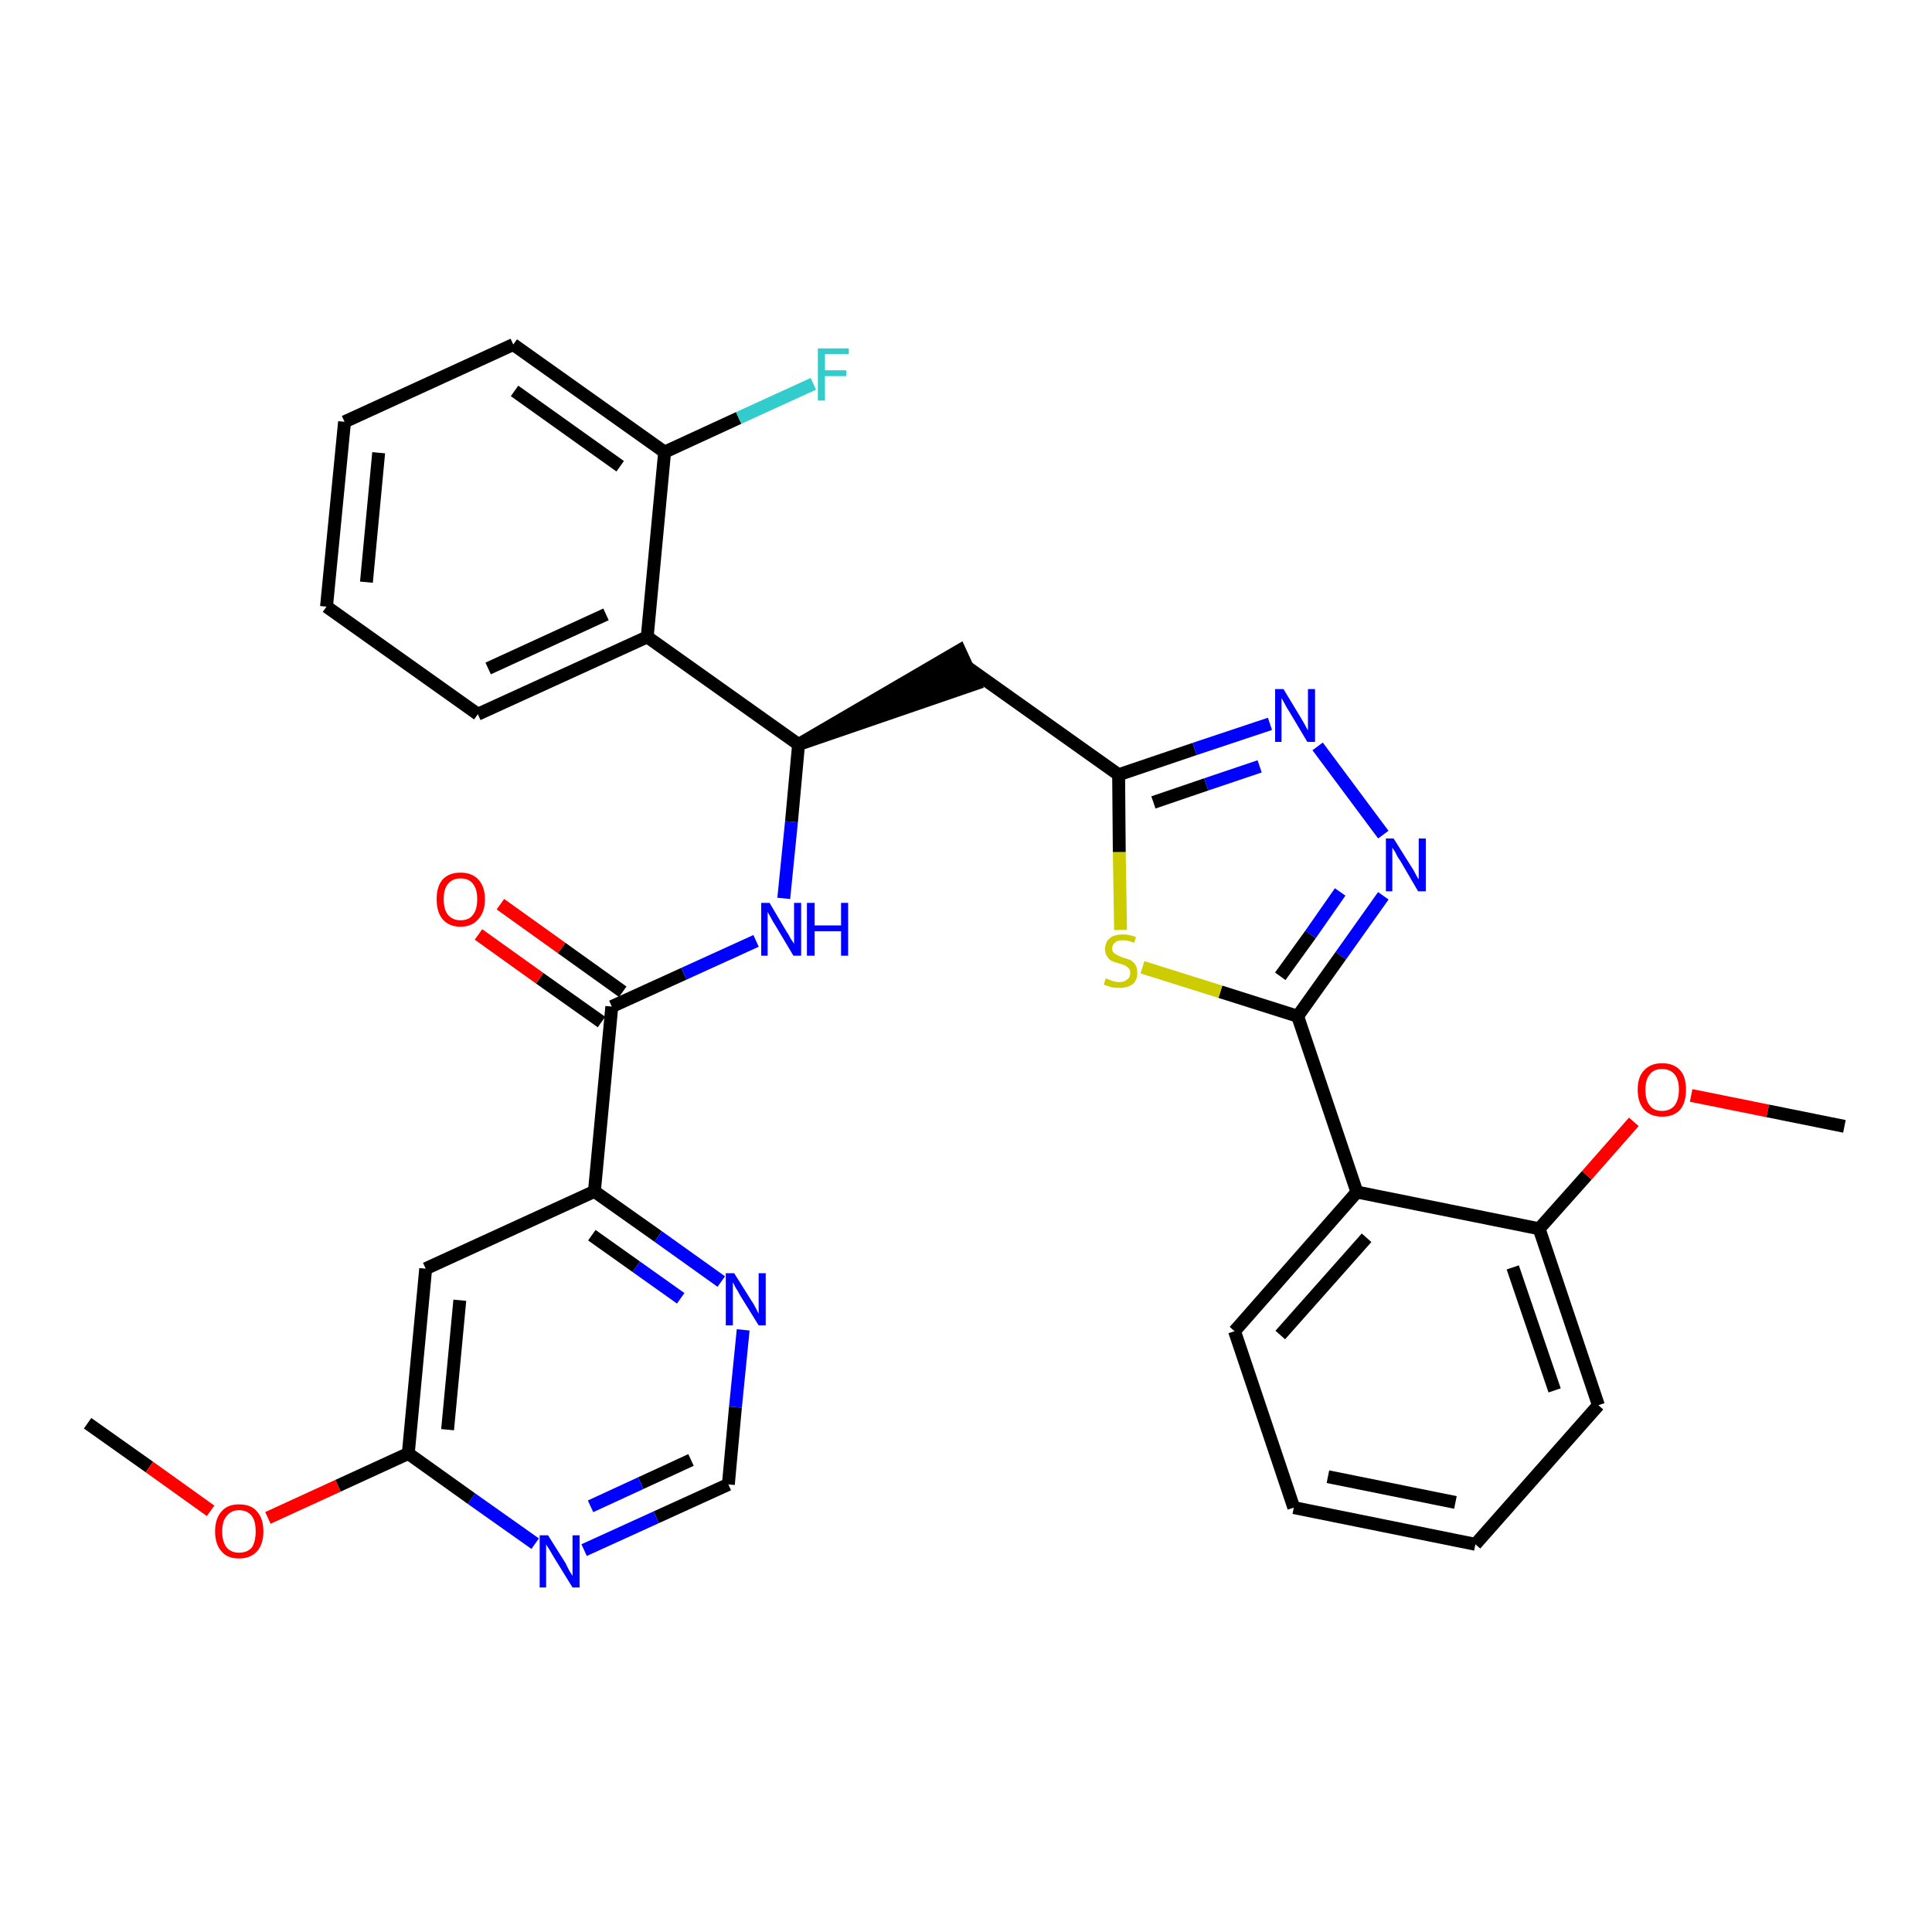 <?xml version='1.0' encoding='iso-8859-1'?>
<svg version='1.1' baseProfile='full'
              xmlns='http://www.w3.org/2000/svg'
                      xmlns:rdkit='http://www.rdkit.org/xml'
                      xmlns:xlink='http://www.w3.org/1999/xlink'
                  xml:space='preserve'
width='300px' height='300px' viewBox='0 0 300 300'>
<!-- END OF HEADER -->
<path class='bond-0 atom-0 atom-1' d='M 13.6,221.0 L 23.2,227.8' style='fill:none;fill-rule:evenodd;stroke:#000000;stroke-width:2.0px;stroke-linecap:butt;stroke-linejoin:miter;stroke-opacity:1' />
<path class='bond-0 atom-0 atom-1' d='M 23.2,227.8 L 32.7,234.6' style='fill:none;fill-rule:evenodd;stroke:#FF0000;stroke-width:2.0px;stroke-linecap:butt;stroke-linejoin:miter;stroke-opacity:1' />
<path class='bond-1 atom-1 atom-2' d='M 41.6,235.7 L 52.5,230.7' style='fill:none;fill-rule:evenodd;stroke:#FF0000;stroke-width:2.0px;stroke-linecap:butt;stroke-linejoin:miter;stroke-opacity:1' />
<path class='bond-1 atom-1 atom-2' d='M 52.5,230.7 L 63.4,225.7' style='fill:none;fill-rule:evenodd;stroke:#000000;stroke-width:2.0px;stroke-linecap:butt;stroke-linejoin:miter;stroke-opacity:1' />
<path class='bond-2 atom-2 atom-3' d='M 63.4,225.7 L 66.1,197.0' style='fill:none;fill-rule:evenodd;stroke:#000000;stroke-width:2.0px;stroke-linecap:butt;stroke-linejoin:miter;stroke-opacity:1' />
<path class='bond-2 atom-2 atom-3' d='M 69.5,222.0 L 71.4,201.9' style='fill:none;fill-rule:evenodd;stroke:#000000;stroke-width:2.0px;stroke-linecap:butt;stroke-linejoin:miter;stroke-opacity:1' />
<path class='bond-32 atom-32 atom-2' d='M 83.1,239.7 L 73.2,232.7' style='fill:none;fill-rule:evenodd;stroke:#0000FF;stroke-width:2.0px;stroke-linecap:butt;stroke-linejoin:miter;stroke-opacity:1' />
<path class='bond-32 atom-32 atom-2' d='M 73.2,232.7 L 63.4,225.7' style='fill:none;fill-rule:evenodd;stroke:#000000;stroke-width:2.0px;stroke-linecap:butt;stroke-linejoin:miter;stroke-opacity:1' />
<path class='bond-3 atom-3 atom-4' d='M 66.1,197.0 L 92.3,185.0' style='fill:none;fill-rule:evenodd;stroke:#000000;stroke-width:2.0px;stroke-linecap:butt;stroke-linejoin:miter;stroke-opacity:1' />
<path class='bond-4 atom-4 atom-5' d='M 92.3,185.0 L 95.0,156.3' style='fill:none;fill-rule:evenodd;stroke:#000000;stroke-width:2.0px;stroke-linecap:butt;stroke-linejoin:miter;stroke-opacity:1' />
<path class='bond-29 atom-4 atom-30' d='M 92.3,185.0 L 102.2,192.0' style='fill:none;fill-rule:evenodd;stroke:#000000;stroke-width:2.0px;stroke-linecap:butt;stroke-linejoin:miter;stroke-opacity:1' />
<path class='bond-29 atom-4 atom-30' d='M 102.2,192.0 L 112.0,199.0' style='fill:none;fill-rule:evenodd;stroke:#0000FF;stroke-width:2.0px;stroke-linecap:butt;stroke-linejoin:miter;stroke-opacity:1' />
<path class='bond-29 atom-4 atom-30' d='M 91.9,191.8 L 98.8,196.7' style='fill:none;fill-rule:evenodd;stroke:#000000;stroke-width:2.0px;stroke-linecap:butt;stroke-linejoin:miter;stroke-opacity:1' />
<path class='bond-29 atom-4 atom-30' d='M 98.8,196.7 L 105.7,201.6' style='fill:none;fill-rule:evenodd;stroke:#0000FF;stroke-width:2.0px;stroke-linecap:butt;stroke-linejoin:miter;stroke-opacity:1' />
<path class='bond-5 atom-5 atom-6' d='M 96.7,154.0 L 87.2,147.2' style='fill:none;fill-rule:evenodd;stroke:#000000;stroke-width:2.0px;stroke-linecap:butt;stroke-linejoin:miter;stroke-opacity:1' />
<path class='bond-5 atom-5 atom-6' d='M 87.2,147.2 L 77.7,140.4' style='fill:none;fill-rule:evenodd;stroke:#FF0000;stroke-width:2.0px;stroke-linecap:butt;stroke-linejoin:miter;stroke-opacity:1' />
<path class='bond-5 atom-5 atom-6' d='M 93.4,158.7 L 83.8,151.9' style='fill:none;fill-rule:evenodd;stroke:#000000;stroke-width:2.0px;stroke-linecap:butt;stroke-linejoin:miter;stroke-opacity:1' />
<path class='bond-5 atom-5 atom-6' d='M 83.8,151.9 L 74.3,145.1' style='fill:none;fill-rule:evenodd;stroke:#FF0000;stroke-width:2.0px;stroke-linecap:butt;stroke-linejoin:miter;stroke-opacity:1' />
<path class='bond-6 atom-5 atom-7' d='M 95.0,156.3 L 106.2,151.2' style='fill:none;fill-rule:evenodd;stroke:#000000;stroke-width:2.0px;stroke-linecap:butt;stroke-linejoin:miter;stroke-opacity:1' />
<path class='bond-6 atom-5 atom-7' d='M 106.2,151.2 L 117.4,146.1' style='fill:none;fill-rule:evenodd;stroke:#0000FF;stroke-width:2.0px;stroke-linecap:butt;stroke-linejoin:miter;stroke-opacity:1' />
<path class='bond-7 atom-7 atom-8' d='M 121.7,139.5 L 122.9,127.6' style='fill:none;fill-rule:evenodd;stroke:#0000FF;stroke-width:2.0px;stroke-linecap:butt;stroke-linejoin:miter;stroke-opacity:1' />
<path class='bond-7 atom-7 atom-8' d='M 122.9,127.6 L 124.0,115.6' style='fill:none;fill-rule:evenodd;stroke:#000000;stroke-width:2.0px;stroke-linecap:butt;stroke-linejoin:miter;stroke-opacity:1' />
<path class='bond-8 atom-8 atom-9' d='M 124.0,115.6 L 151.4,106.2 L 149.0,101.0 Z' style='fill:#000000;fill-rule:evenodd;fill-opacity:1;stroke:#000000;stroke-width:2.0px;stroke-linecap:butt;stroke-linejoin:miter;stroke-opacity:1;' />
<path class='bond-22 atom-8 atom-23' d='M 124.0,115.6 L 100.5,98.9' style='fill:none;fill-rule:evenodd;stroke:#000000;stroke-width:2.0px;stroke-linecap:butt;stroke-linejoin:miter;stroke-opacity:1' />
<path class='bond-9 atom-9 atom-10' d='M 150.2,103.6 L 173.7,120.3' style='fill:none;fill-rule:evenodd;stroke:#000000;stroke-width:2.0px;stroke-linecap:butt;stroke-linejoin:miter;stroke-opacity:1' />
<path class='bond-10 atom-10 atom-11' d='M 173.7,120.3 L 185.5,116.3' style='fill:none;fill-rule:evenodd;stroke:#000000;stroke-width:2.0px;stroke-linecap:butt;stroke-linejoin:miter;stroke-opacity:1' />
<path class='bond-10 atom-10 atom-11' d='M 185.5,116.3 L 197.2,112.4' style='fill:none;fill-rule:evenodd;stroke:#0000FF;stroke-width:2.0px;stroke-linecap:butt;stroke-linejoin:miter;stroke-opacity:1' />
<path class='bond-10 atom-10 atom-11' d='M 179.1,124.6 L 187.3,121.8' style='fill:none;fill-rule:evenodd;stroke:#000000;stroke-width:2.0px;stroke-linecap:butt;stroke-linejoin:miter;stroke-opacity:1' />
<path class='bond-10 atom-10 atom-11' d='M 187.3,121.8 L 195.6,119.0' style='fill:none;fill-rule:evenodd;stroke:#0000FF;stroke-width:2.0px;stroke-linecap:butt;stroke-linejoin:miter;stroke-opacity:1' />
<path class='bond-33 atom-22 atom-10' d='M 174.0,144.4 L 173.8,132.3' style='fill:none;fill-rule:evenodd;stroke:#CCCC00;stroke-width:2.0px;stroke-linecap:butt;stroke-linejoin:miter;stroke-opacity:1' />
<path class='bond-33 atom-22 atom-10' d='M 173.8,132.3 L 173.7,120.3' style='fill:none;fill-rule:evenodd;stroke:#000000;stroke-width:2.0px;stroke-linecap:butt;stroke-linejoin:miter;stroke-opacity:1' />
<path class='bond-11 atom-11 atom-12' d='M 204.6,115.9 L 214.8,129.6' style='fill:none;fill-rule:evenodd;stroke:#0000FF;stroke-width:2.0px;stroke-linecap:butt;stroke-linejoin:miter;stroke-opacity:1' />
<path class='bond-12 atom-12 atom-13' d='M 214.8,139.1 L 208.2,148.4' style='fill:none;fill-rule:evenodd;stroke:#0000FF;stroke-width:2.0px;stroke-linecap:butt;stroke-linejoin:miter;stroke-opacity:1' />
<path class='bond-12 atom-12 atom-13' d='M 208.2,148.4 L 201.5,157.8' style='fill:none;fill-rule:evenodd;stroke:#000000;stroke-width:2.0px;stroke-linecap:butt;stroke-linejoin:miter;stroke-opacity:1' />
<path class='bond-12 atom-12 atom-13' d='M 208.1,138.5 L 203.5,145.1' style='fill:none;fill-rule:evenodd;stroke:#0000FF;stroke-width:2.0px;stroke-linecap:butt;stroke-linejoin:miter;stroke-opacity:1' />
<path class='bond-12 atom-12 atom-13' d='M 203.5,145.1 L 198.8,151.6' style='fill:none;fill-rule:evenodd;stroke:#000000;stroke-width:2.0px;stroke-linecap:butt;stroke-linejoin:miter;stroke-opacity:1' />
<path class='bond-13 atom-13 atom-14' d='M 201.5,157.8 L 210.7,185.1' style='fill:none;fill-rule:evenodd;stroke:#000000;stroke-width:2.0px;stroke-linecap:butt;stroke-linejoin:miter;stroke-opacity:1' />
<path class='bond-21 atom-13 atom-22' d='M 201.5,157.8 L 189.5,154.0' style='fill:none;fill-rule:evenodd;stroke:#000000;stroke-width:2.0px;stroke-linecap:butt;stroke-linejoin:miter;stroke-opacity:1' />
<path class='bond-21 atom-13 atom-22' d='M 189.5,154.0 L 177.4,150.2' style='fill:none;fill-rule:evenodd;stroke:#CCCC00;stroke-width:2.0px;stroke-linecap:butt;stroke-linejoin:miter;stroke-opacity:1' />
<path class='bond-14 atom-14 atom-15' d='M 210.7,185.1 L 191.7,206.7' style='fill:none;fill-rule:evenodd;stroke:#000000;stroke-width:2.0px;stroke-linecap:butt;stroke-linejoin:miter;stroke-opacity:1' />
<path class='bond-14 atom-14 atom-15' d='M 212.2,192.2 L 198.8,207.3' style='fill:none;fill-rule:evenodd;stroke:#000000;stroke-width:2.0px;stroke-linecap:butt;stroke-linejoin:miter;stroke-opacity:1' />
<path class='bond-35 atom-19 atom-14' d='M 239.0,190.8 L 210.7,185.1' style='fill:none;fill-rule:evenodd;stroke:#000000;stroke-width:2.0px;stroke-linecap:butt;stroke-linejoin:miter;stroke-opacity:1' />
<path class='bond-15 atom-15 atom-16' d='M 191.7,206.7 L 200.9,234.1' style='fill:none;fill-rule:evenodd;stroke:#000000;stroke-width:2.0px;stroke-linecap:butt;stroke-linejoin:miter;stroke-opacity:1' />
<path class='bond-16 atom-16 atom-17' d='M 200.9,234.1 L 229.1,239.8' style='fill:none;fill-rule:evenodd;stroke:#000000;stroke-width:2.0px;stroke-linecap:butt;stroke-linejoin:miter;stroke-opacity:1' />
<path class='bond-16 atom-16 atom-17' d='M 206.2,229.3 L 226.0,233.3' style='fill:none;fill-rule:evenodd;stroke:#000000;stroke-width:2.0px;stroke-linecap:butt;stroke-linejoin:miter;stroke-opacity:1' />
<path class='bond-17 atom-17 atom-18' d='M 229.1,239.8 L 248.2,218.2' style='fill:none;fill-rule:evenodd;stroke:#000000;stroke-width:2.0px;stroke-linecap:butt;stroke-linejoin:miter;stroke-opacity:1' />
<path class='bond-18 atom-18 atom-19' d='M 248.2,218.2 L 239.0,190.8' style='fill:none;fill-rule:evenodd;stroke:#000000;stroke-width:2.0px;stroke-linecap:butt;stroke-linejoin:miter;stroke-opacity:1' />
<path class='bond-18 atom-18 atom-19' d='M 241.4,215.9 L 234.9,196.8' style='fill:none;fill-rule:evenodd;stroke:#000000;stroke-width:2.0px;stroke-linecap:butt;stroke-linejoin:miter;stroke-opacity:1' />
<path class='bond-19 atom-19 atom-20' d='M 239.0,190.8 L 246.4,182.5' style='fill:none;fill-rule:evenodd;stroke:#000000;stroke-width:2.0px;stroke-linecap:butt;stroke-linejoin:miter;stroke-opacity:1' />
<path class='bond-19 atom-19 atom-20' d='M 246.4,182.5 L 253.7,174.2' style='fill:none;fill-rule:evenodd;stroke:#FF0000;stroke-width:2.0px;stroke-linecap:butt;stroke-linejoin:miter;stroke-opacity:1' />
<path class='bond-20 atom-20 atom-21' d='M 262.6,170.1 L 274.5,172.5' style='fill:none;fill-rule:evenodd;stroke:#FF0000;stroke-width:2.0px;stroke-linecap:butt;stroke-linejoin:miter;stroke-opacity:1' />
<path class='bond-20 atom-20 atom-21' d='M 274.5,172.5 L 286.4,174.9' style='fill:none;fill-rule:evenodd;stroke:#000000;stroke-width:2.0px;stroke-linecap:butt;stroke-linejoin:miter;stroke-opacity:1' />
<path class='bond-23 atom-23 atom-24' d='M 100.5,98.9 L 74.2,110.9' style='fill:none;fill-rule:evenodd;stroke:#000000;stroke-width:2.0px;stroke-linecap:butt;stroke-linejoin:miter;stroke-opacity:1' />
<path class='bond-23 atom-23 atom-24' d='M 94.1,95.4 L 75.8,103.8' style='fill:none;fill-rule:evenodd;stroke:#000000;stroke-width:2.0px;stroke-linecap:butt;stroke-linejoin:miter;stroke-opacity:1' />
<path class='bond-34 atom-28 atom-23' d='M 103.2,70.2 L 100.5,98.9' style='fill:none;fill-rule:evenodd;stroke:#000000;stroke-width:2.0px;stroke-linecap:butt;stroke-linejoin:miter;stroke-opacity:1' />
<path class='bond-24 atom-24 atom-25' d='M 74.2,110.9 L 50.7,94.2' style='fill:none;fill-rule:evenodd;stroke:#000000;stroke-width:2.0px;stroke-linecap:butt;stroke-linejoin:miter;stroke-opacity:1' />
<path class='bond-25 atom-25 atom-26' d='M 50.7,94.2 L 53.5,65.5' style='fill:none;fill-rule:evenodd;stroke:#000000;stroke-width:2.0px;stroke-linecap:butt;stroke-linejoin:miter;stroke-opacity:1' />
<path class='bond-25 atom-25 atom-26' d='M 56.9,90.4 L 58.8,70.3' style='fill:none;fill-rule:evenodd;stroke:#000000;stroke-width:2.0px;stroke-linecap:butt;stroke-linejoin:miter;stroke-opacity:1' />
<path class='bond-26 atom-26 atom-27' d='M 53.5,65.5 L 79.7,53.5' style='fill:none;fill-rule:evenodd;stroke:#000000;stroke-width:2.0px;stroke-linecap:butt;stroke-linejoin:miter;stroke-opacity:1' />
<path class='bond-27 atom-27 atom-28' d='M 79.7,53.5 L 103.2,70.2' style='fill:none;fill-rule:evenodd;stroke:#000000;stroke-width:2.0px;stroke-linecap:butt;stroke-linejoin:miter;stroke-opacity:1' />
<path class='bond-27 atom-27 atom-28' d='M 79.9,60.7 L 96.3,72.4' style='fill:none;fill-rule:evenodd;stroke:#000000;stroke-width:2.0px;stroke-linecap:butt;stroke-linejoin:miter;stroke-opacity:1' />
<path class='bond-28 atom-28 atom-29' d='M 103.2,70.2 L 114.7,64.9' style='fill:none;fill-rule:evenodd;stroke:#000000;stroke-width:2.0px;stroke-linecap:butt;stroke-linejoin:miter;stroke-opacity:1' />
<path class='bond-28 atom-28 atom-29' d='M 114.7,64.9 L 126.3,59.6' style='fill:none;fill-rule:evenodd;stroke:#33CCCC;stroke-width:2.0px;stroke-linecap:butt;stroke-linejoin:miter;stroke-opacity:1' />
<path class='bond-30 atom-30 atom-31' d='M 115.4,206.5 L 114.2,218.5' style='fill:none;fill-rule:evenodd;stroke:#0000FF;stroke-width:2.0px;stroke-linecap:butt;stroke-linejoin:miter;stroke-opacity:1' />
<path class='bond-30 atom-30 atom-31' d='M 114.2,218.5 L 113.1,230.5' style='fill:none;fill-rule:evenodd;stroke:#000000;stroke-width:2.0px;stroke-linecap:butt;stroke-linejoin:miter;stroke-opacity:1' />
<path class='bond-31 atom-31 atom-32' d='M 113.1,230.5 L 101.9,235.6' style='fill:none;fill-rule:evenodd;stroke:#000000;stroke-width:2.0px;stroke-linecap:butt;stroke-linejoin:miter;stroke-opacity:1' />
<path class='bond-31 atom-31 atom-32' d='M 101.9,235.6 L 90.7,240.7' style='fill:none;fill-rule:evenodd;stroke:#0000FF;stroke-width:2.0px;stroke-linecap:butt;stroke-linejoin:miter;stroke-opacity:1' />
<path class='bond-31 atom-31 atom-32' d='M 107.3,226.7 L 99.5,230.3' style='fill:none;fill-rule:evenodd;stroke:#000000;stroke-width:2.0px;stroke-linecap:butt;stroke-linejoin:miter;stroke-opacity:1' />
<path class='bond-31 atom-31 atom-32' d='M 99.5,230.3 L 91.7,233.9' style='fill:none;fill-rule:evenodd;stroke:#0000FF;stroke-width:2.0px;stroke-linecap:butt;stroke-linejoin:miter;stroke-opacity:1' />
<path  class='atom-1' d='M 33.4 237.8
Q 33.4 235.8, 34.4 234.7
Q 35.3 233.6, 37.1 233.6
Q 39.0 233.6, 39.9 234.7
Q 40.9 235.8, 40.9 237.8
Q 40.9 239.8, 39.9 240.9
Q 38.9 242.0, 37.1 242.0
Q 35.3 242.0, 34.4 240.9
Q 33.4 239.8, 33.4 237.8
M 37.1 241.1
Q 38.4 241.1, 39.1 240.3
Q 39.7 239.4, 39.7 237.8
Q 39.7 236.2, 39.1 235.4
Q 38.4 234.5, 37.1 234.5
Q 35.9 234.5, 35.2 235.4
Q 34.5 236.2, 34.5 237.8
Q 34.5 239.4, 35.2 240.3
Q 35.9 241.1, 37.1 241.1
' fill='#FF0000'/>
<path  class='atom-6' d='M 67.8 139.6
Q 67.8 137.7, 68.7 136.6
Q 69.7 135.5, 71.5 135.5
Q 73.3 135.5, 74.3 136.6
Q 75.3 137.7, 75.3 139.6
Q 75.3 141.6, 74.3 142.7
Q 73.3 143.9, 71.5 143.9
Q 69.7 143.9, 68.7 142.7
Q 67.8 141.6, 67.8 139.6
M 71.5 142.9
Q 72.8 142.9, 73.4 142.1
Q 74.1 141.3, 74.1 139.6
Q 74.1 138.0, 73.4 137.2
Q 72.8 136.4, 71.5 136.4
Q 70.3 136.4, 69.6 137.2
Q 68.9 138.0, 68.9 139.6
Q 68.9 141.3, 69.6 142.1
Q 70.3 142.9, 71.5 142.9
' fill='#FF0000'/>
<path  class='atom-7' d='M 119.5 140.2
L 122.1 144.6
Q 122.4 145.0, 122.8 145.8
Q 123.3 146.5, 123.3 146.6
L 123.3 140.2
L 124.4 140.2
L 124.4 148.4
L 123.2 148.4
L 120.4 143.7
Q 120.0 143.1, 119.7 142.5
Q 119.3 141.8, 119.2 141.6
L 119.2 148.4
L 118.2 148.4
L 118.2 140.2
L 119.5 140.2
' fill='#0000FF'/>
<path  class='atom-7' d='M 125.3 140.2
L 126.5 140.2
L 126.5 143.7
L 130.6 143.7
L 130.6 140.2
L 131.7 140.2
L 131.7 148.4
L 130.6 148.4
L 130.6 144.6
L 126.5 144.6
L 126.5 148.4
L 125.3 148.4
L 125.3 140.2
' fill='#0000FF'/>
<path  class='atom-11' d='M 199.3 107.0
L 201.9 111.3
Q 202.2 111.8, 202.6 112.5
Q 203.0 113.3, 203.1 113.4
L 203.1 107.0
L 204.2 107.0
L 204.2 115.2
L 203.0 115.2
L 200.2 110.5
Q 199.8 109.9, 199.5 109.3
Q 199.1 108.6, 199.0 108.4
L 199.0 115.2
L 198.0 115.2
L 198.0 107.0
L 199.3 107.0
' fill='#0000FF'/>
<path  class='atom-12' d='M 216.4 130.2
L 219.1 134.5
Q 219.4 134.9, 219.8 135.7
Q 220.2 136.5, 220.3 136.5
L 220.3 130.2
L 221.4 130.2
L 221.4 138.4
L 220.2 138.4
L 217.4 133.6
Q 217.0 133.1, 216.7 132.4
Q 216.3 131.8, 216.2 131.6
L 216.2 138.4
L 215.2 138.4
L 215.2 130.2
L 216.4 130.2
' fill='#0000FF'/>
<path  class='atom-20' d='M 254.3 169.2
Q 254.3 167.2, 255.3 166.2
Q 256.3 165.1, 258.1 165.1
Q 259.9 165.1, 260.9 166.2
Q 261.8 167.2, 261.8 169.2
Q 261.8 171.2, 260.9 172.3
Q 259.9 173.4, 258.1 173.4
Q 256.3 173.4, 255.3 172.3
Q 254.3 171.2, 254.3 169.2
M 258.1 172.5
Q 259.3 172.5, 260.0 171.7
Q 260.7 170.8, 260.7 169.2
Q 260.7 167.6, 260.0 166.8
Q 259.3 166.0, 258.1 166.0
Q 256.8 166.0, 256.2 166.8
Q 255.5 167.6, 255.5 169.2
Q 255.5 170.9, 256.2 171.7
Q 256.8 172.5, 258.1 172.5
' fill='#FF0000'/>
<path  class='atom-22' d='M 171.7 151.9
Q 171.8 152.0, 172.2 152.1
Q 172.6 152.3, 173.0 152.4
Q 173.4 152.5, 173.8 152.5
Q 174.6 152.5, 175.0 152.1
Q 175.5 151.8, 175.5 151.1
Q 175.5 150.6, 175.3 150.4
Q 175.0 150.1, 174.7 149.9
Q 174.4 149.8, 173.8 149.6
Q 173.0 149.4, 172.6 149.2
Q 172.2 149.0, 171.9 148.5
Q 171.6 148.1, 171.6 147.4
Q 171.6 146.3, 172.3 145.7
Q 173.0 145.1, 174.4 145.1
Q 175.3 145.1, 176.4 145.5
L 176.1 146.4
Q 175.1 146.0, 174.4 146.0
Q 173.6 146.0, 173.2 146.3
Q 172.7 146.7, 172.7 147.2
Q 172.7 147.7, 172.9 147.9
Q 173.2 148.2, 173.5 148.3
Q 173.8 148.5, 174.4 148.7
Q 175.1 148.9, 175.6 149.1
Q 176.0 149.4, 176.3 149.8
Q 176.6 150.3, 176.6 151.1
Q 176.6 152.2, 175.9 152.8
Q 175.1 153.4, 173.9 153.4
Q 173.1 153.4, 172.6 153.3
Q 172.0 153.1, 171.4 152.9
L 171.7 151.9
' fill='#CCCC00'/>
<path  class='atom-29' d='M 127.0 54.1
L 131.8 54.1
L 131.8 55.0
L 128.1 55.0
L 128.1 57.5
L 131.4 57.5
L 131.4 58.4
L 128.1 58.4
L 128.1 62.2
L 127.0 62.2
L 127.0 54.1
' fill='#33CCCC'/>
<path  class='atom-30' d='M 114.0 197.7
L 116.7 202.0
Q 117.0 202.4, 117.4 203.2
Q 117.8 204.0, 117.8 204.0
L 117.8 197.7
L 118.9 197.7
L 118.9 205.8
L 117.8 205.8
L 114.9 201.1
Q 114.6 200.5, 114.2 199.9
Q 113.9 199.3, 113.8 199.1
L 113.8 205.8
L 112.7 205.8
L 112.7 197.7
L 114.0 197.7
' fill='#0000FF'/>
<path  class='atom-32' d='M 85.1 238.4
L 87.8 242.7
Q 88.0 243.1, 88.4 243.9
Q 88.9 244.7, 88.9 244.7
L 88.9 238.4
L 90.0 238.4
L 90.0 246.5
L 88.9 246.5
L 86.0 241.8
Q 85.7 241.3, 85.3 240.6
Q 84.9 240.0, 84.8 239.8
L 84.8 246.5
L 83.8 246.5
L 83.8 238.4
L 85.1 238.4
' fill='#0000FF'/>
</svg>
